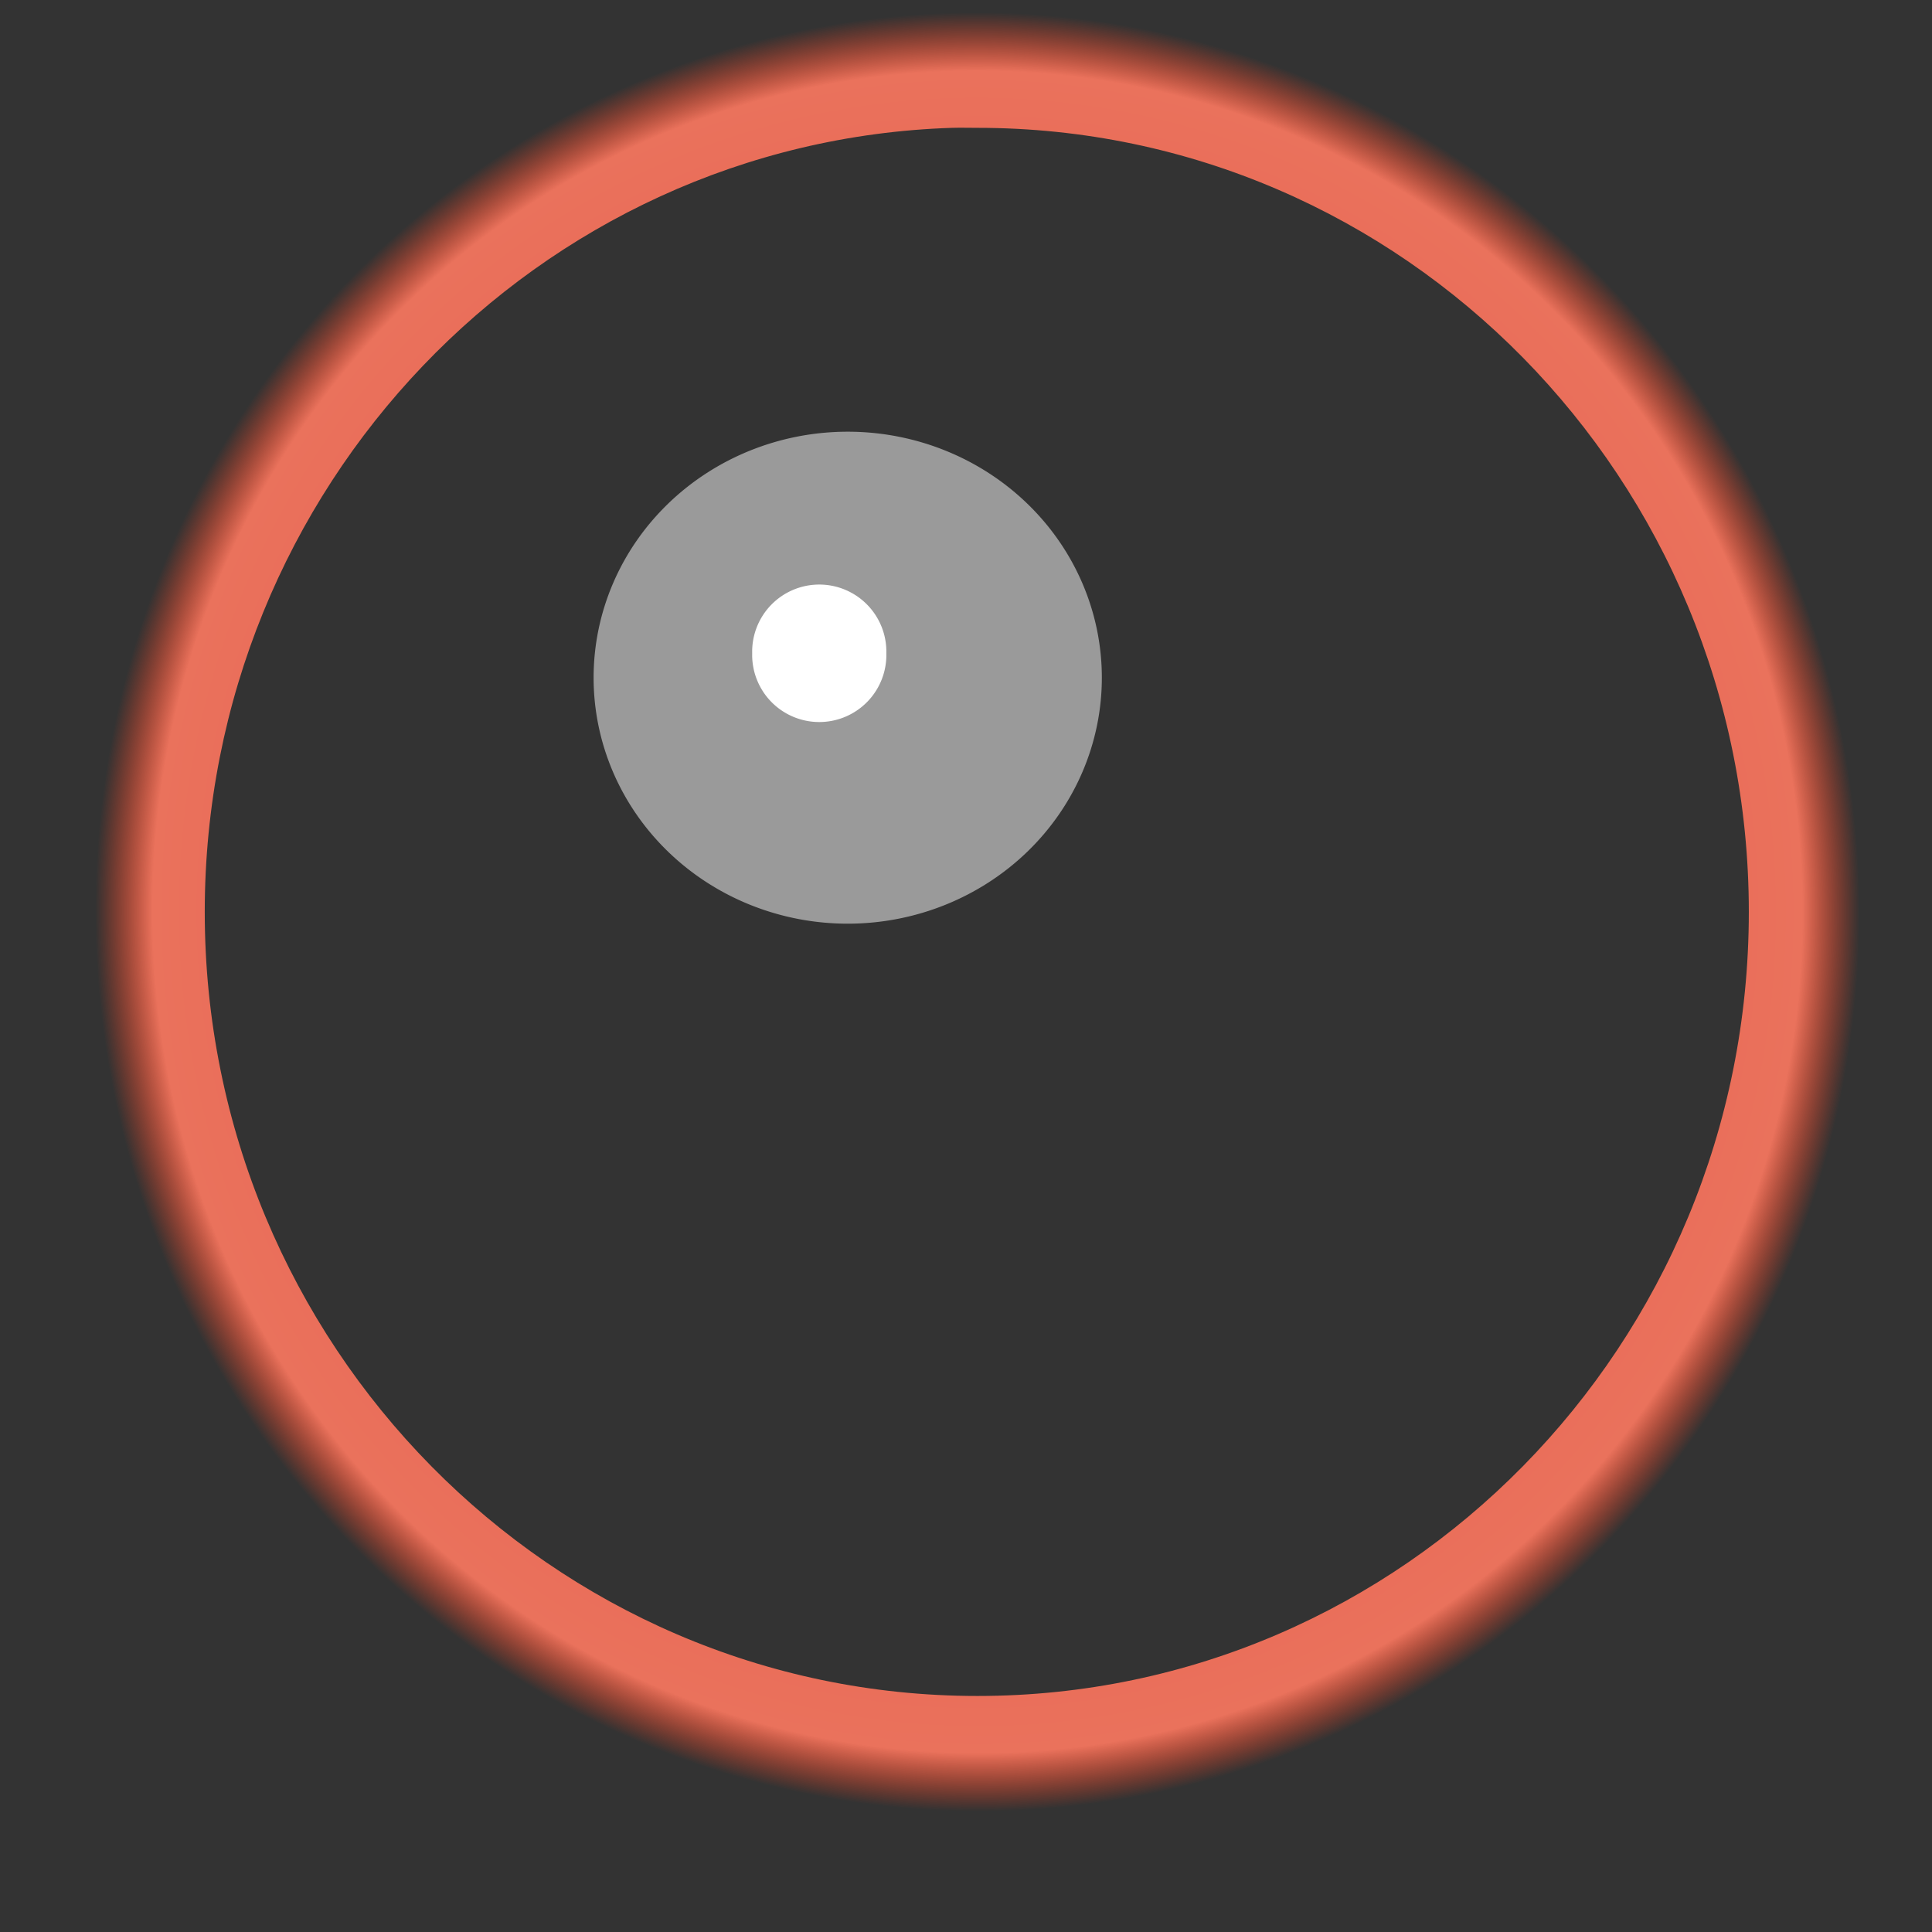 <?xml version="1.0" encoding="UTF-8" standalone="no"?>
<!-- Created with Inkscape (http://www.inkscape.org/) -->
<svg
   xmlns:dc="http://purl.org/dc/elements/1.1/"
   xmlns:cc="http://web.resource.org/cc/"
   xmlns:rdf="http://www.w3.org/1999/02/22-rdf-syntax-ns#"
   xmlns:svg="http://www.w3.org/2000/svg"
   xmlns="http://www.w3.org/2000/svg"
   xmlns:xlink="http://www.w3.org/1999/xlink"
   xmlns:sodipodi="http://inkscape.sourceforge.net/DTD/sodipodi-0.dtd"
   xmlns:inkscape="http://www.inkscape.org/namespaces/inkscape"
   width="48px"
   height="48px"
   id="svg2388"
   sodipodi:version="0.32"
   inkscape:version="0.43"
   sodipodi:docbase="C:\src\ECHO\digilib\client\digitallibrary\greyskin"
   sodipodi:docname="corona.svg"
   inkscape:export-filename="C:\src\ECHO\digilib\client\digitallibrary\corona.png"
   inkscape:export-xdpi="60.000000"
   inkscape:export-ydpi="60.000000">
  <rect width="100%" height="100%" fill="#333333" stroke="none"/>
  <defs
     id="defs2390">
    <linearGradient
       id="linearGradient2210">
      <stop
         style="stop-color:#ef4343;stop-opacity:1;"
         offset="0"
         id="stop2212" />
      <stop
         id="stop2218"
         offset="0.935"
         style="stop-color:#ea725c;stop-opacity:1;" />
      <stop
         style="stop-color:#ff3c18;stop-opacity:0;"
         offset="1"
         id="stop2214" />
    </linearGradient>
    <linearGradient
       id="linearGradient3124">
      <stop
         id="stop7644"
         offset="0"
         style="stop-color:#000000;stop-opacity:0.196;" />
      <stop
         style="stop-color:#545454;stop-opacity:0.227;"
         offset="0.5"
         id="stop7646" />
      <stop
         style="stop-color:#5f5f5f;stop-opacity:1;"
         offset="1"
         id="stop3128" />
    </linearGradient>
    <radialGradient
       inkscape:collect="always"
       xlink:href="#linearGradient2210"
       id="radialGradient2216"
       cx="24.125"
       cy="22.5"
       fx="24.125"
       fy="22.5"
       r="22.562"
       gradientTransform="matrix(0.971,-2.254329e-2,2.298599e-2,0.99,0.342,0.924)"
       gradientUnits="userSpaceOnUse" />
  </defs>
  <sodipodi:namedview
     id="base"
     pagecolor="#ffffff"
     bordercolor="#666666"
     borderopacity="1.0"
     inkscape:pageopacity="0.0"
     inkscape:pageshadow="2"
     inkscape:zoom="9.8994949"
     inkscape:cx="34.293105"
     inkscape:cy="23.863798"
     inkscape:current-layer="layer1"
     showgrid="true"
     inkscape:grid-bbox="true"
     inkscape:document-units="px"
     inkscape:window-width="1280"
     inkscape:window-height="753"
     inkscape:window-x="-4"
     inkscape:window-y="-4" />
  <g
     id="layer1"
     inkscape:label="Layer 1"
     inkscape:groupmode="layer"
     style="display:inline">
    <path
       style="opacity:1;fill:url(#radialGradient2216);fill-opacity:1;fill-rule:evenodd;stroke:none;stroke-width:0.529;stroke-linecap:butt;stroke-linejoin:miter;stroke-miterlimit:4;stroke-dasharray:none;stroke-opacity:0.503"
       d="M 24.127,0.313 C 11.653,0.39 1.563,10.376 1.562,22.656 C 1.562,34.985 11.743,45 24.284,45 C 36.825,45 47.005,34.985 47.005,22.656 C 47.005,10.328 36.825,0.313 24.284,0.313 C 24.235,0.313 24.175,0.312 24.127,0.313 z M 23.654,3.176 C 23.86,3.17 24.077,3.176 24.284,3.176 C 34.868,3.176 43.449,11.903 43.449,22.656 C 43.449,33.409 34.868,42.136 24.284,42.136 C 13.7,42.136 5.087,33.409 5.087,22.656 C 5.087,12.113 13.356,3.508 23.654,3.176 z "
       id="path2396" />
    <path
       sodipodi:type="arc"
       style="opacity:1;color:#000000;fill:#ffffff;fill-opacity:0.504;fill-rule:nonzero;stroke:none;stroke-width:0.562;stroke-linecap:butt;stroke-linejoin:miter;marker:none;marker-start:none;marker-mid:none;marker-end:none;stroke-miterlimit:4;stroke-dasharray:none;stroke-dashoffset:0;stroke-opacity:1;visibility:visible;display:inline;overflow:visible"
       id="path3097"
       sodipodi:cx="21.06168"
       sodipodi:cy="16.836794"
       sodipodi:rx="6.3134532"
       sodipodi:ry="6.111423"
       d="M 27.375 16.837 A 6.313 6.111 0 1 1  14.748,16.837 A 6.313 6.111 0 1 1  27.375 16.837 z" />
    <path
       sodipodi:type="arc"
       style="opacity:1;color:#000000;fill:#ffffff;fill-opacity:1;fill-rule:nonzero;stroke:none;stroke-width:0.562;stroke-linecap:butt;stroke-linejoin:miter;marker:none;marker-start:none;marker-mid:none;marker-end:none;stroke-miterlimit:4;stroke-dasharray:none;stroke-dashoffset:0;stroke-opacity:1;visibility:visible;display:inline;overflow:visible"
       id="path3114"
       sodipodi:cx="20.354574"
       sodipodi:cy="16.230703"
       sodipodi:rx="1.6667517"
       sodipodi:ry="1.6667517"
       d="M 22.021 16.231 A 1.667 1.667 0 1 1  18.688,16.231 A 1.667 1.667 0 1 1  22.021 16.231 z" />
  </g>
  <g
     inkscape:groupmode="layer"
     id="layer2"
     inkscape:label="l2"
     style="display:none">
    <path
       style="fill:none;fill-opacity:0.75;fill-rule:evenodd;stroke:#000000;stroke-width:1.233;stroke-linecap:butt;stroke-linejoin:miter;stroke-miterlimit:4;stroke-dasharray:none;stroke-opacity:1"
       d="M 16.867,15.295 L 16.867,31.383 L 30.841,23.163 L 16.867,15.295 z "
       id="path7614" />
    <path
       style="fill:none;fill-opacity:0.75;fill-rule:evenodd;stroke:#000000;stroke-width:1px;stroke-linecap:butt;stroke-linejoin:miter;stroke-opacity:1"
       d="M 33,13.571 L 33,32.429"
       id="path1367" />
  </g>
  <g
     inkscape:groupmode="layer"
     id="layer3"
     inkscape:label="l3"
     style="display:none" />
</svg>
